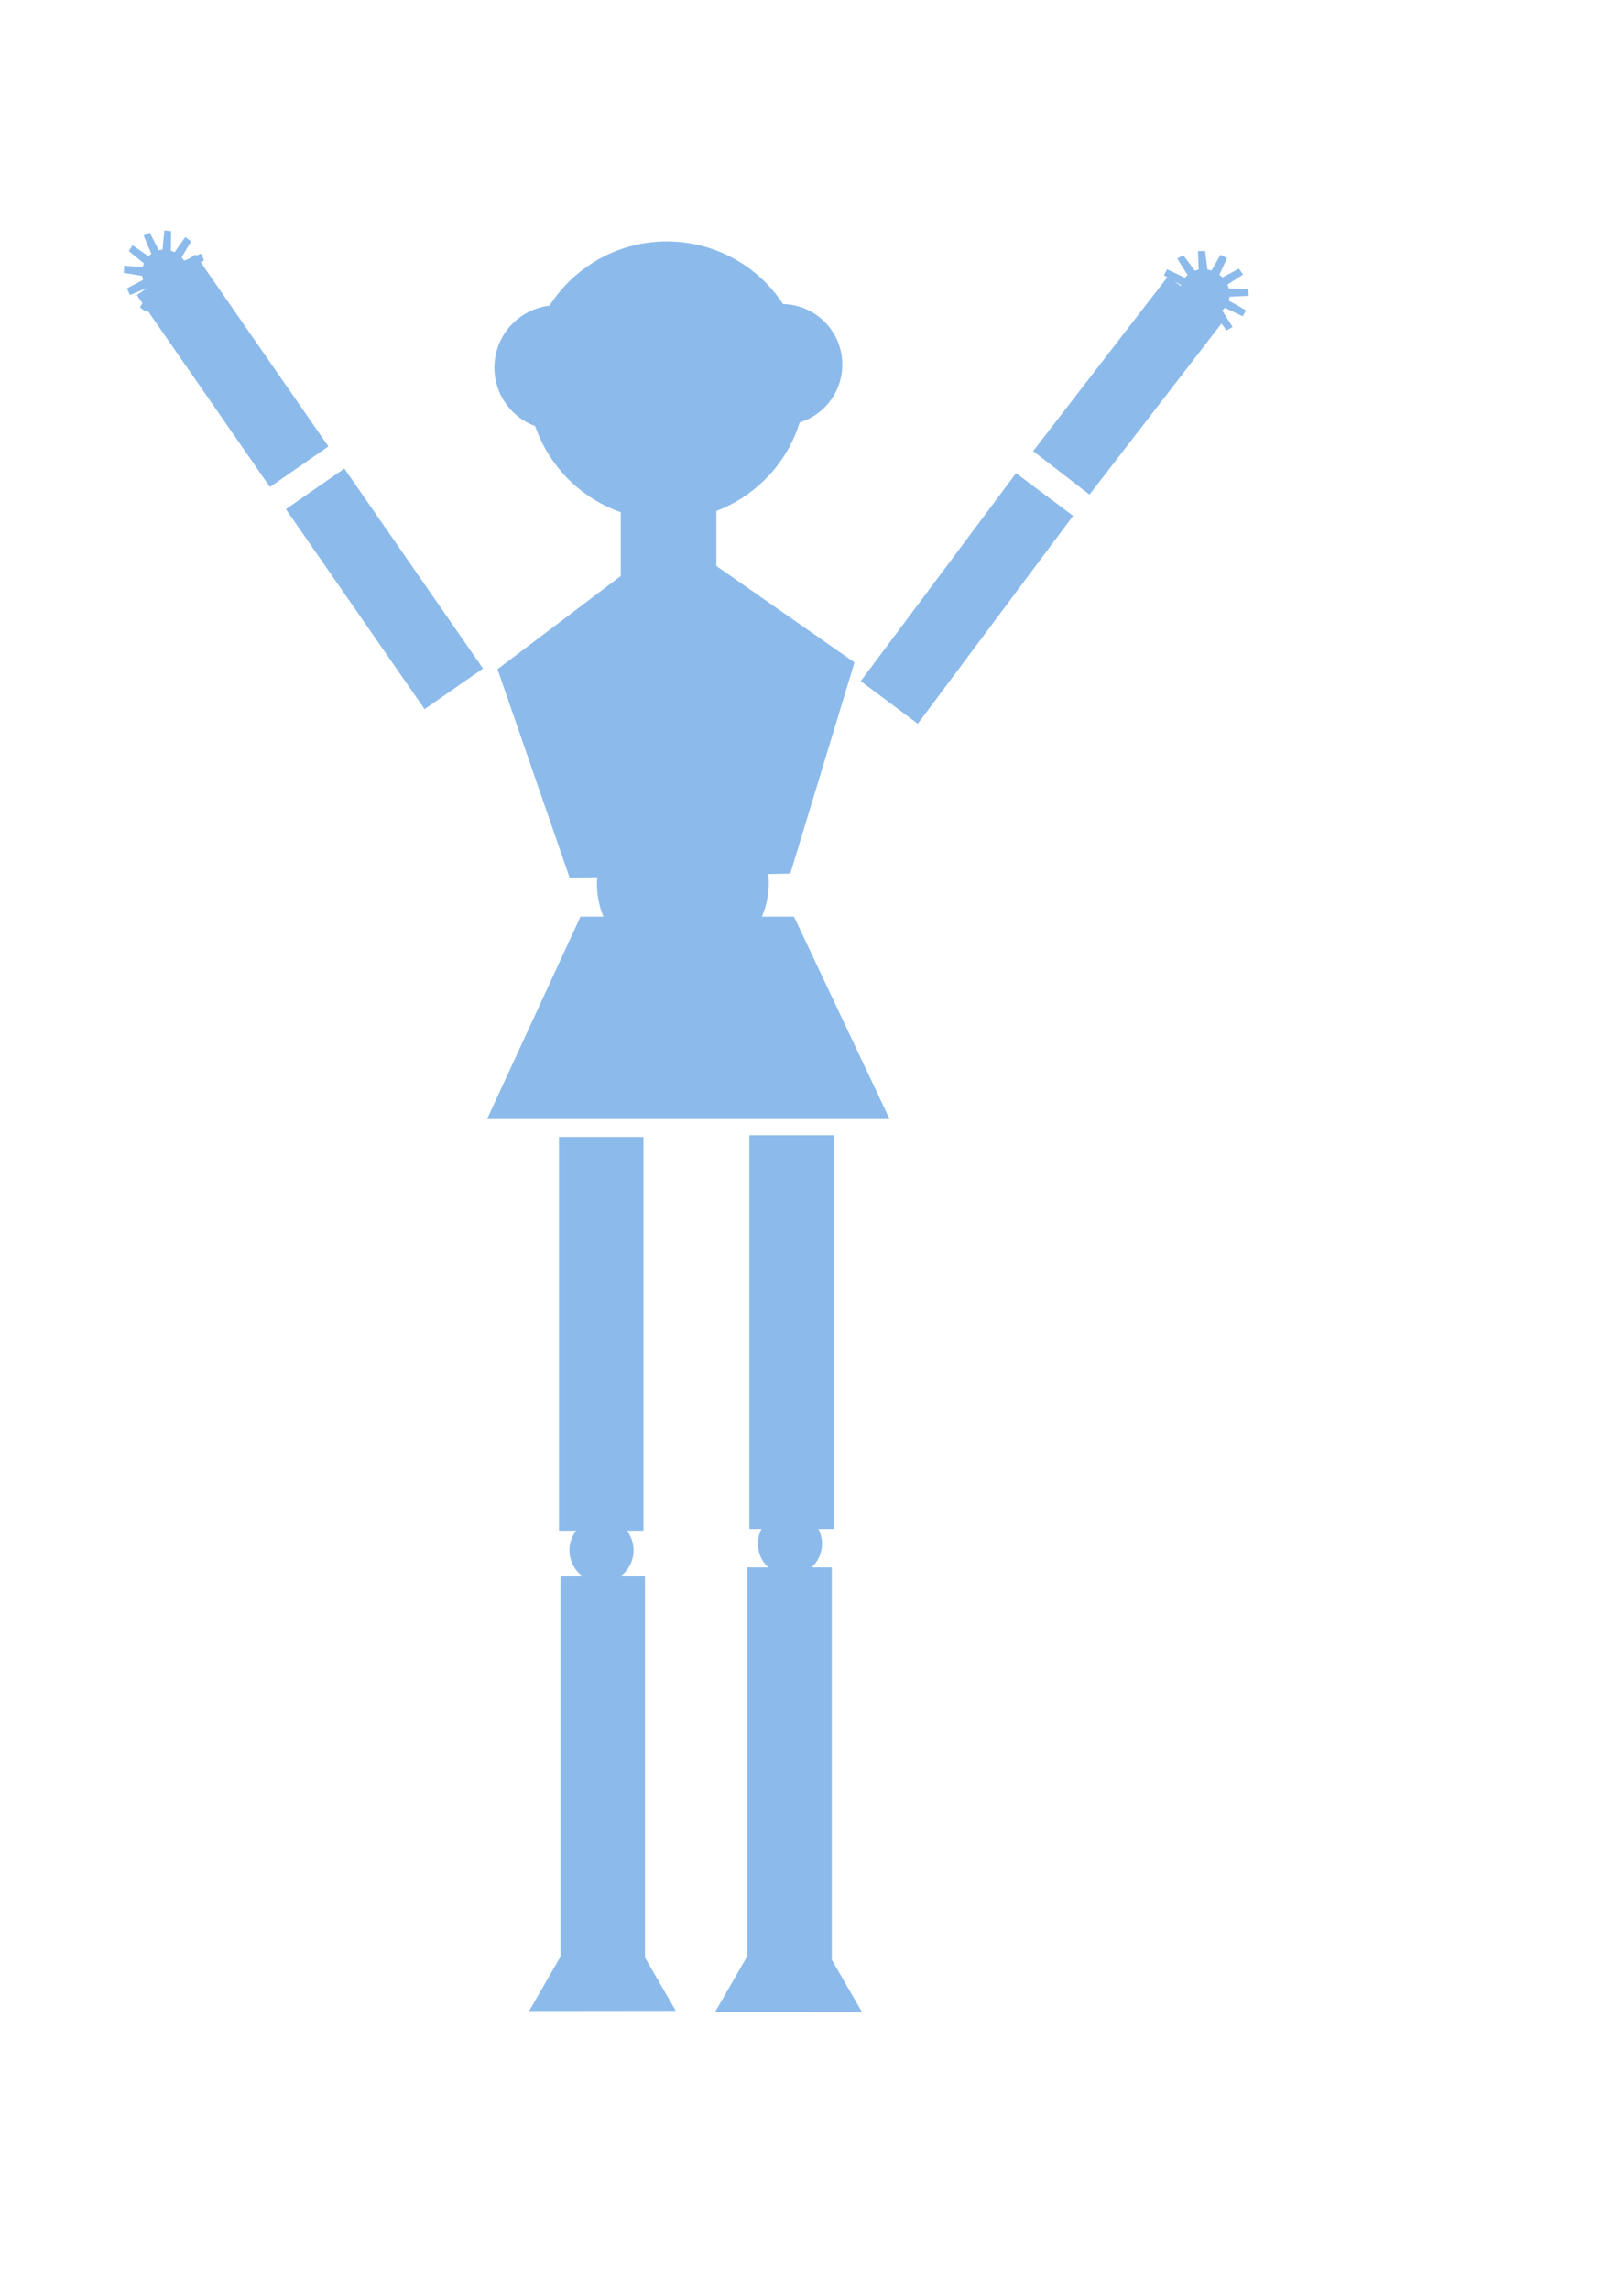 <?xml version="1.0" encoding="utf-8"?>
<svg viewBox="0 0 532.838 751.022" xmlns="http://www.w3.org/2000/svg" xmlns:bx="https://boxy-svg.com">
  <g>
    <title>Head</title>
    <ellipse transform="matrix(-0.623, -0.782, 0.782, -0.623, 314.239, 423.829)" cx="293.345" cy="111.646" rx="45.699" ry="45.699" style="fill: rgb(140, 187, 235);"/>
    <ellipse transform="matrix(-0.571, -0.821, 0.821, -0.571, 256.377, 492.406)" cx="347.346" cy="151.781" rx="20.445" ry="20.445" style="fill: rgb(140, 187, 235);"/>
    <ellipse transform="matrix(-0.588, -0.809, 0.809, -0.588, 401.146, 559.385)" cx="440.747" cy="141.564" rx="19.85" ry="19.85" style="fill: rgb(140, 187, 235);"/>
  </g>
  <rect x="203.671" y="166.375" width="31.378" height="35.026" style="fill: rgb(140, 187, 235);">
    <title>Throat</title>
  </rect>
  <path d="M 414 330.409 L 472.577 372.967 L 450.202 441.828 L 377.798 441.828 L 355.423 372.967 Z" transform="matrix(0.327, 0.945, -0.945, 0.327, 457.224, -282.008)" style="fill: rgb(140, 187, 235);" bx:shape="n-gon 414 392 61.591 61.591 5 0 1@f4ed2b4b">
    <title>Chest</title>
  </path>
  <g transform="matrix(-0.341, 0.94, -0.94, -0.341, 427.81, 153.847)">
    <title>Left Arm</title>
    <rect x="66.858" y="201.084" width="23.347" height="79.833" transform="matrix(0.816, 0.578, -0.578, 0.816, 215.035, 28.161)" style="fill: rgb(140, 187, 235);"/>
    <rect x="66.858" y="192.959" width="23.347" height="76.608" transform="matrix(0.816, 0.578, -0.578, 0.816, 159.146, 107.328)" style="fill: rgb(140, 187, 235);"/>
    <path transform="matrix(-0.373, -0.373, 0.405, -0.405, 40.612, 626.44)" d="M 301.896 320.544 L 306.104 320.544 L 306.559 331.881 A 14.349 14.349 0 0 1 308.843 332.493 L 314.906 322.902 L 318.55 325.006 L 313.276 335.052 A 14.349 14.349 0 0 1 314.948 336.724 L 324.994 331.45 L 327.098 335.094 L 317.507 341.157 A 14.349 14.349 0 0 1 318.119 343.441 L 329.456 343.896 L 329.456 348.104 L 318.119 348.559 A 14.349 14.349 0 0 1 317.507 350.843 L 327.098 356.906 L 324.994 360.55 L 314.948 355.276 A 14.349 14.349 0 0 1 313.276 356.948 L 318.55 366.994 L 314.906 369.098 L 308.843 359.507 A 14.349 14.349 0 0 1 306.559 360.119 L 306.104 371.456 L 301.896 371.456 L 301.441 360.119 A 14.349 14.349 0 0 1 299.157 359.507 L 293.094 369.098 L 289.45 366.994 L 294.724 356.948 A 14.349 14.349 0 0 1 293.052 355.276 L 283.006 360.55 L 280.902 356.906 L 290.493 350.843 A 14.349 14.349 0 0 1 289.881 348.559 L 278.544 348.104 L 278.544 343.896 L 289.881 343.441 A 14.349 14.349 0 0 1 290.493 341.157 L 280.902 335.094 L 283.006 331.45 L 293.052 336.724 A 14.349 14.349 0 0 1 294.724 335.052 L 289.45 325.006 L 293.094 322.902 L 299.157 332.493 A 14.349 14.349 0 0 1 301.441 331.881 Z M 304 346 A 0 0 0 0 0 304 346 A 0 0 0 0 0 304 346" style="fill: rgb(140, 187, 235);" bx:shape="cog 304 346 0 14.349 25.456 0.37 12 1@e6cf9e7c"/>
  </g>
  <g transform="matrix(-0.301, -0.954, 0.954, -0.301, 150.999, 569.577)">
    <title>Right Arm</title>
    <rect x="66.858" y="214.324" width="23.347" height="85.09" transform="matrix(-0.812, 0.584, -0.584, -0.812, 519.632, 433.484)" style="fill: rgb(140, 187, 235);"/>
    <rect x="66.858" y="182.391" width="23.347" height="72.412" transform="matrix(-0.821, 0.571, -0.571, -0.821, 545.785, 477.037)" style="fill: rgb(140, 187, 235);"/>
    <path transform="matrix(-0.373, -0.373, 0.405, -0.405, 351.211, 628.887)" d="M 301.896 320.544 L 306.104 320.544 L 306.559 331.881 A 14.349 14.349 0 0 1 308.843 332.493 L 314.906 322.902 L 318.55 325.006 L 313.276 335.052 A 14.349 14.349 0 0 1 314.948 336.724 L 324.994 331.45 L 327.098 335.094 L 317.507 341.157 A 14.349 14.349 0 0 1 318.119 343.441 L 329.456 343.896 L 329.456 348.104 L 318.119 348.559 A 14.349 14.349 0 0 1 317.507 350.843 L 327.098 356.906 L 324.994 360.55 L 314.948 355.276 A 14.349 14.349 0 0 1 313.276 356.948 L 318.55 366.994 L 314.906 369.098 L 308.843 359.507 A 14.349 14.349 0 0 1 306.559 360.119 L 306.104 371.456 L 301.896 371.456 L 301.441 360.119 A 14.349 14.349 0 0 1 299.157 359.507 L 293.094 369.098 L 289.45 366.994 L 294.724 356.948 A 14.349 14.349 0 0 1 293.052 355.276 L 283.006 360.55 L 280.902 356.906 L 290.493 350.843 A 14.349 14.349 0 0 1 289.881 348.559 L 278.544 348.104 L 278.544 343.896 L 289.881 343.441 A 14.349 14.349 0 0 1 290.493 341.157 L 280.902 335.094 L 283.006 331.45 L 293.052 336.724 A 14.349 14.349 0 0 1 294.724 335.052 L 289.45 325.006 L 293.094 322.902 L 299.157 332.493 A 14.349 14.349 0 0 1 301.441 331.881 Z M 304 346 A 0 0 0 0 0 304 346 A 0 0 0 0 0 304 346" style="fill: rgb(140, 187, 235);" bx:shape="cog 304 346 0 14.349 25.456 0.37 12 1@e6cf9e7c"/>
  </g>
  <ellipse transform="matrix(-0.593, -0.805, 0.805, -0.593, 144.364, 646.867)" cx="240.289" cy="276.004" rx="28.075" ry="28.26" style="fill: rgb(140, 187, 235);">
    <title>Abs</title>
  </ellipse>
  <polygon points="190.455 300.642 260.507 300.642 291.885 367.047 159.807 367.047" style="fill: rgb(140, 187, 235);">
    <title>Hips</title>
  </polygon>
  <g>
    <title>Left Leg</title>
    <rect x="183.401" y="372.884" width="27.729" height="129.159" style="fill: rgb(140, 187, 235);"/>
    <rect x="183.888" y="517.003" width="27.729" height="129.159" style="fill: rgb(140, 187, 235);"/>
    <path d="M 339.317 422.447 L 363.381 464.127 L 315.253 464.127 L 339.317 422.447 Z" transform="matrix(1, -0.001, 0.001, 1, -142.103, 195.781)" style="fill: rgb(140, 187, 235);" bx:shape="triangle 315.253 422.447 48.128 41.68 0.5 0 1@fccedae6"/>
    <ellipse transform="matrix(-0.832, -0.555, 0.555, -0.832, 275.739, 1043.28)" cx="361.932" cy="401.336" rx="10.524" ry="10.524" style="fill: rgb(140, 187, 235);"/>
  </g>
  <g>
    <title>Right Leg</title>
    <rect x="245.859" y="372.33" width="27.729" height="129.159" style="fill: rgb(140, 187, 235);"/>
    <rect x="245.184" y="514.084" width="27.729" height="129.159" style="fill: rgb(140, 187, 235);"/>
    <path d="M 339.317 422.448 L 363.381 464.128 L 315.253 464.128 L 339.317 422.448 Z" transform="matrix(1, -0.001, 0.001, 1, -81.07, 196.077)" style="fill: rgb(140, 187, 235);" bx:shape="triangle 315.253 422.448 48.128 41.68 0.5 0 1@00bded81"/>
    <ellipse transform="matrix(-0.832, -0.555, 0.555, -0.832, 337.575, 1041.117)" cx="361.932" cy="401.336" rx="10.524" ry="10.524" style="fill: rgb(140, 187, 235);"/>
  </g>
</svg>